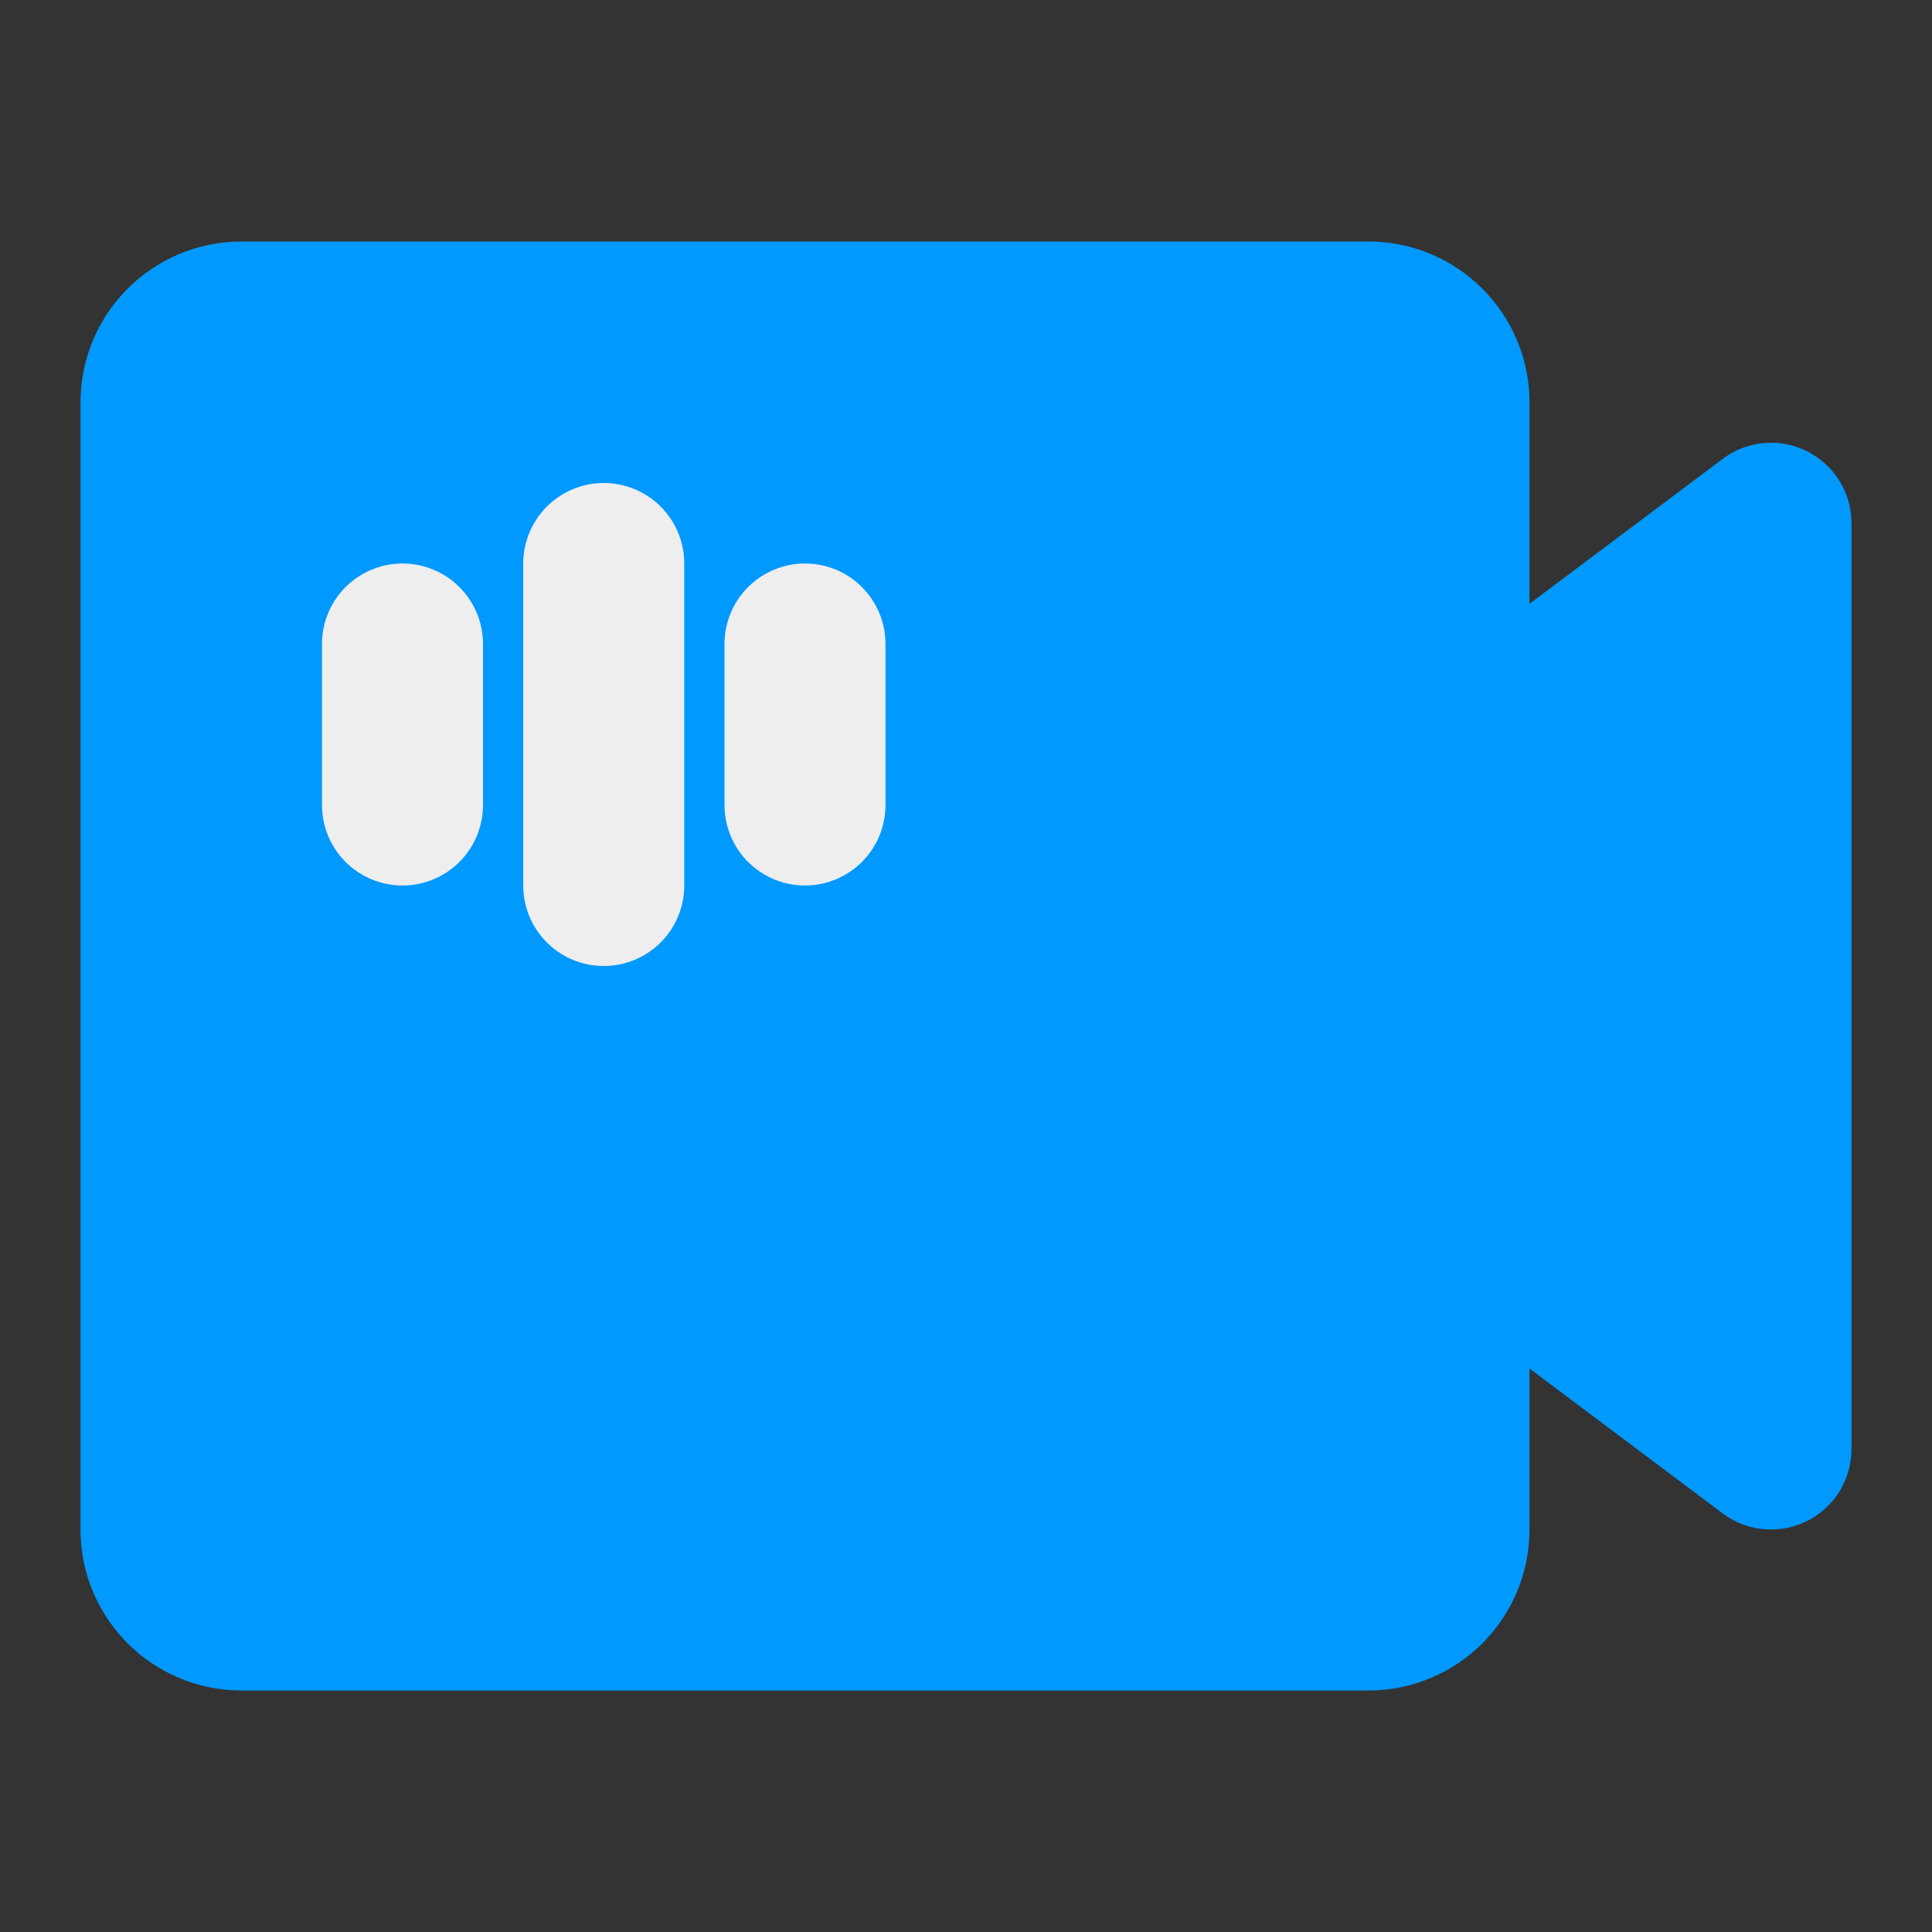 <?xml version="1.0" encoding="UTF-8"?><svg width="24" height="24" viewBox="0 0 48 48" fill="none" xmlns="http://www.w3.org/2000/svg"><rect x="0" y="0" width="48" height="48" fill="#333333" stroke="none"/><path d="M4 10C4 8.895 4.895 8 6 8H34C35.105 8 36 8.895 36 10V19L44 13V36L36 30V38C36 39.105 35.105 40 34 40H6C4.895 40 4 39.105 4 38V10Z" fill="#0099ff" stroke="#0099ff" stroke-width="4" stroke-linecap="round" stroke-linejoin="round"/><path d="M10 16V20" stroke="#eeeeee" stroke-width="4" stroke-linecap="round" stroke-linejoin="round"/><path d="M15 14V22" stroke="#eeeeee" stroke-width="4" stroke-linecap="round" stroke-linejoin="round"/><path d="M20 16V20" stroke="#eeeeee" stroke-width="4" stroke-linecap="round" stroke-linejoin="round"/></svg>